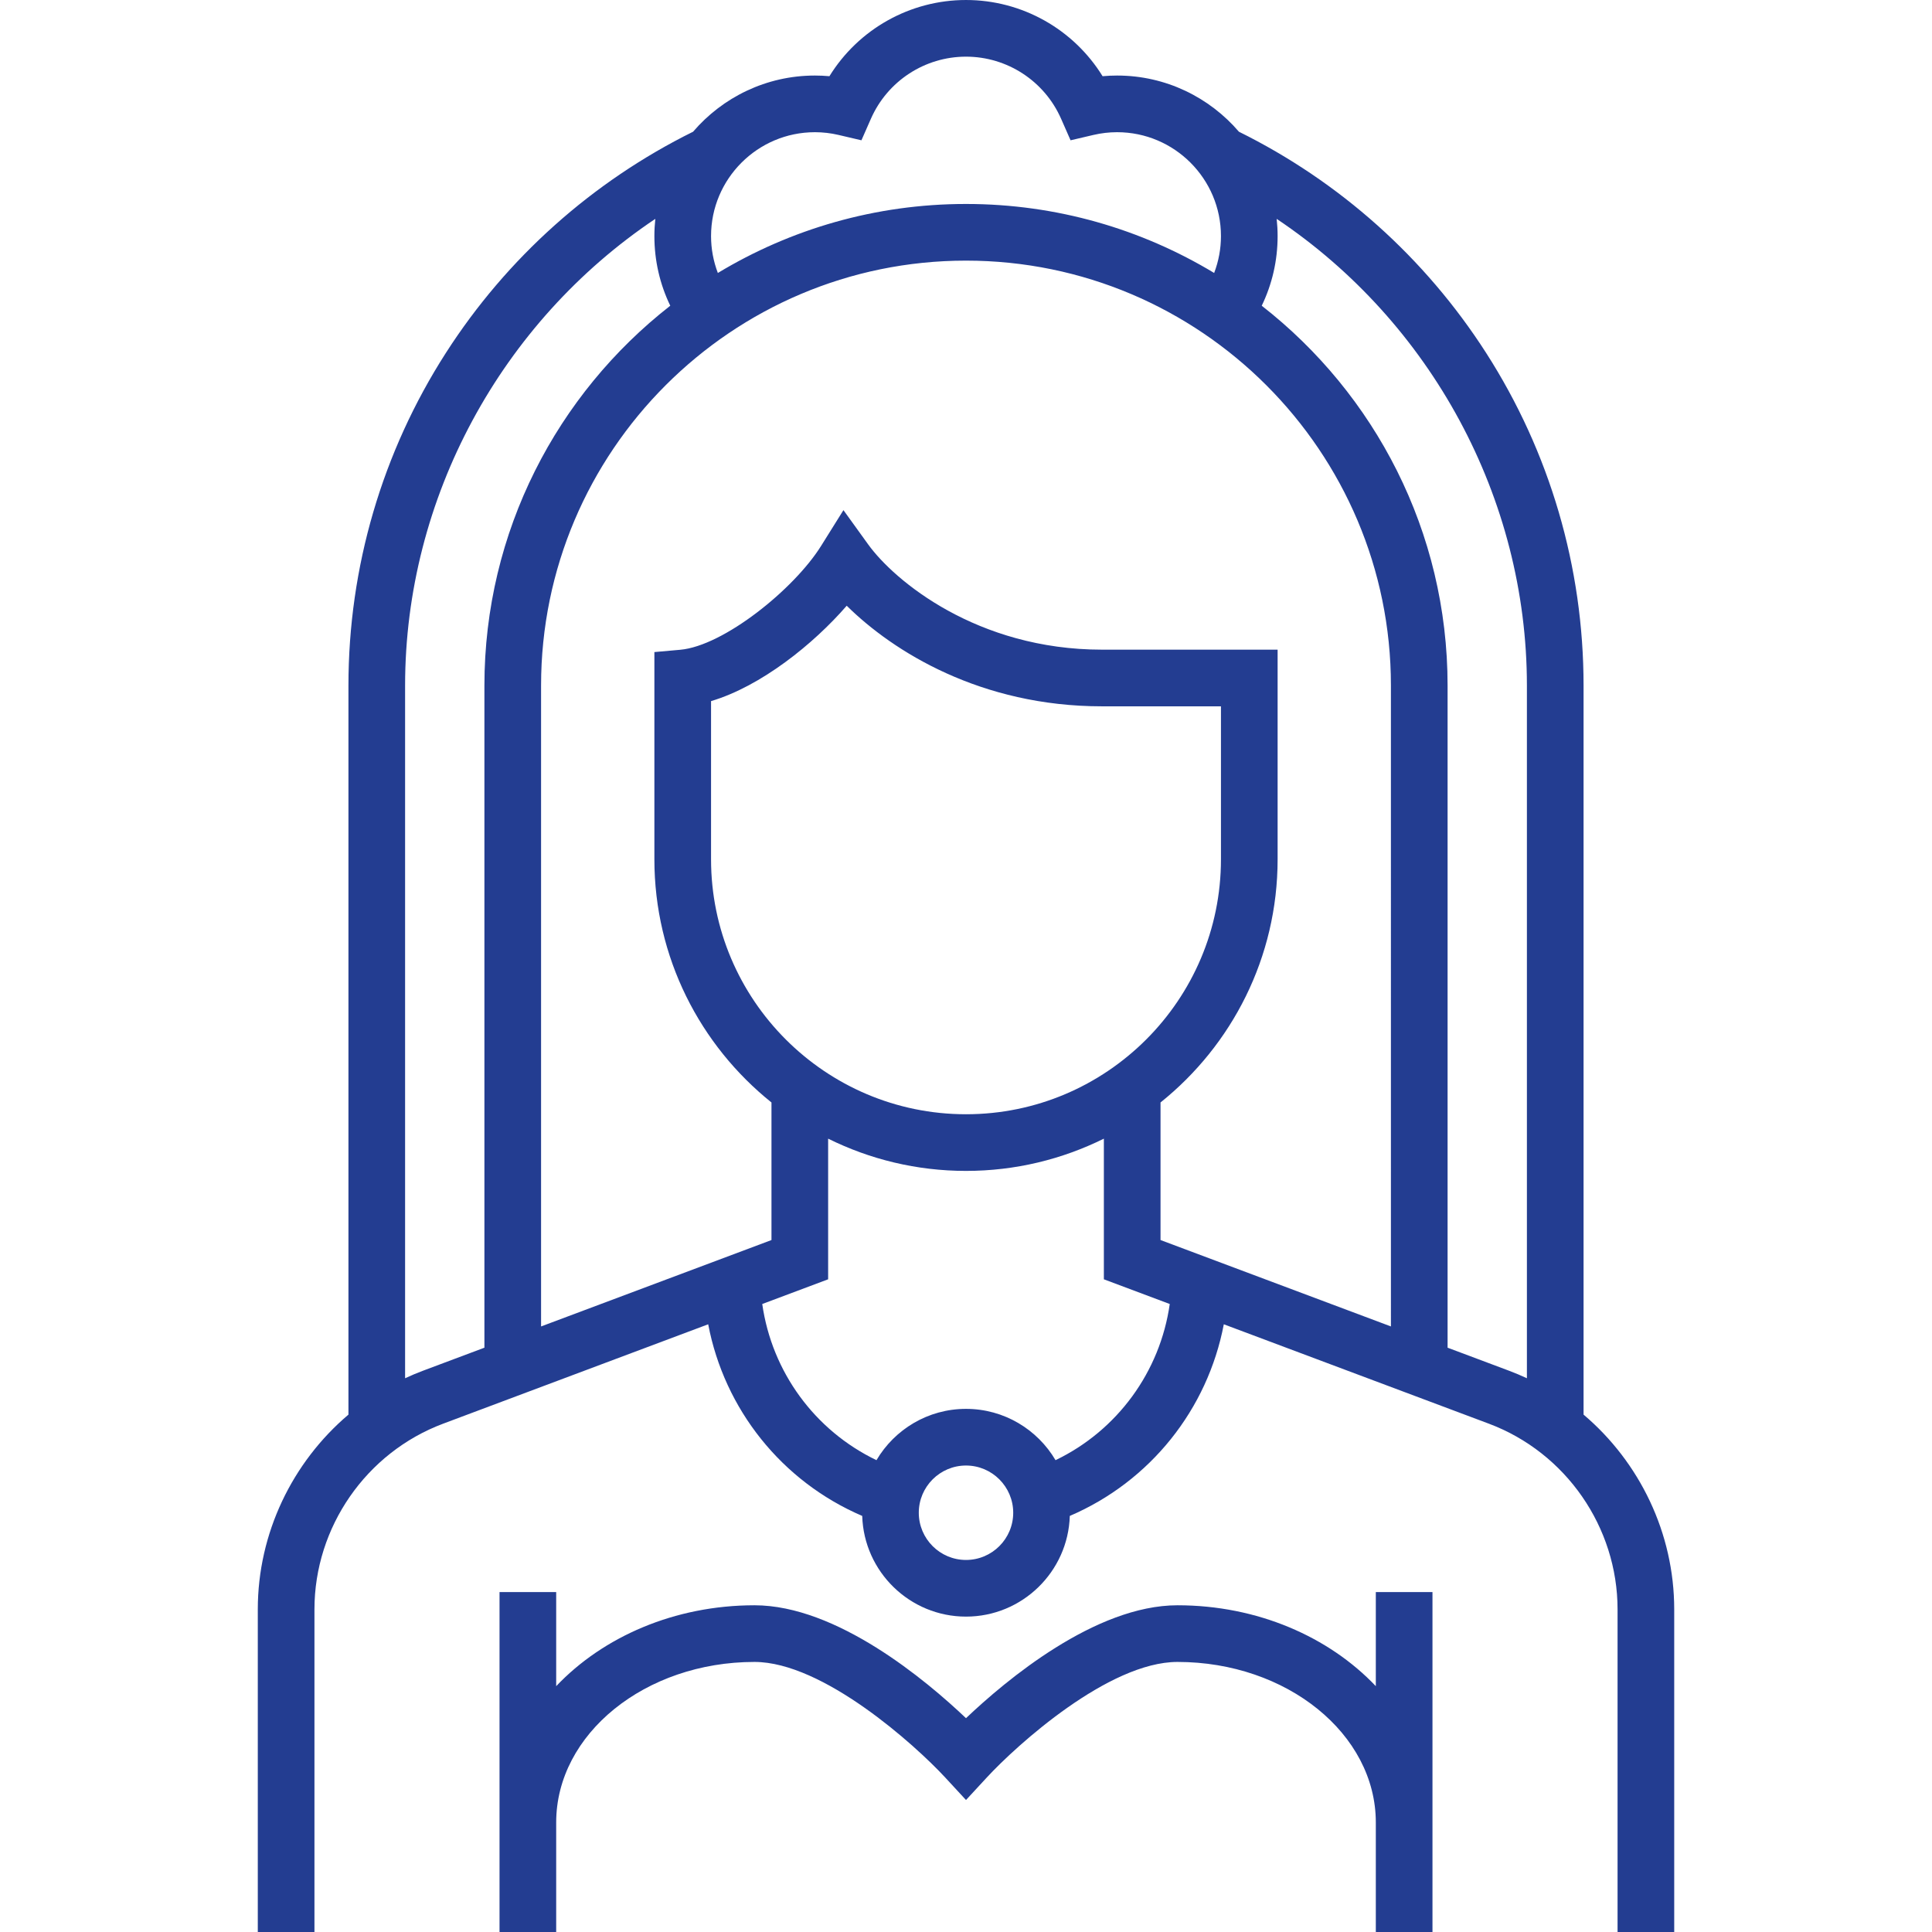 <svg id="Capa_1" enable-background="new 0 0 511.5 511.5" height="512" viewBox="0 0 511.5 511.5" width="512" xmlns="http://www.w3.org/2000/svg"><g id="Outline_34_" fill="#233d91"><path d="m419.25 374.52v-193.02c0-31.324-8.926-61.785-25.811-88.089-16.136-25.135-38.743-45.335-65.434-58.538-7.8-9.094-19.362-14.873-32.255-14.873-1.281 0-2.563.059-3.84.175-7.668-12.418-21.302-20.175-36.16-20.175s-28.492 7.757-36.16 20.175c-1.276-.116-2.559-.175-3.84-.175-12.893 0-24.455 5.779-32.256 14.873-26.691 13.203-49.298 33.403-65.434 58.538-16.884 26.304-25.81 56.765-25.81 88.089v193.021c-14.88 12.619-24 31.421-24 51.559v85.42h15v-85.42c0-21.762 13.69-41.517 34.066-49.157l70.179-26.317c4.292 22.497 19.456 41.593 40.776 50.737.448 14.773 12.598 26.657 27.479 26.657s27.031-11.884 27.479-26.657c21.321-9.145 36.485-28.24 40.776-50.737l70.18 26.318c20.375 7.641 34.065 27.396 34.065 49.157v85.42h15v-85.42c0-20.14-9.12-38.941-24-51.561zm-203.5-339.52c2.101 0 4.203.243 6.249.723l6.067 1.421 2.509-5.703c4.394-9.988 14.276-16.441 25.175-16.441s20.781 6.453 25.175 16.44l2.509 5.703 6.067-1.421c2.046-.479 4.148-.723 6.249-.723 15.163 0 27.5 12.337 27.5 27.5 0 3.385-.625 6.677-1.801 9.769-19.199-11.59-41.683-18.268-65.699-18.268s-46.5 6.678-65.699 18.269c-1.176-3.092-1.801-6.384-1.801-9.769 0-15.163 12.337-27.5 27.5-27.5zm-87.5 321.803-16.2 6.075c-1.634.613-3.235 1.286-4.8 2.017v-183.395c0-49.692 25.452-96.224 66.248-123.555-.16 1.497-.248 3.016-.248 4.555 0 6.468 1.443 12.729 4.204 18.442-29.926 23.353-49.204 59.745-49.204 100.558zm127.5 56.197c-6.893 0-12.5-5.607-12.5-12.5s5.607-12.5 12.5-12.5 12.5 5.607 12.5 12.5-5.607 12.5-12.5 12.5zm23.704-26.417c-4.786-8.12-13.617-13.583-23.704-13.583s-18.918 5.463-23.704 13.583c-16.358-7.871-27.685-23.385-30.239-41.345l17.443-6.541v-37.237c11.012 5.457 23.4 8.54 36.5 8.54s25.488-3.083 36.5-8.54v37.237l17.443 6.541c-2.554 17.96-13.881 33.474-30.239 41.345zm-91.204-159.083v-41.879c13.209-3.921 27.102-15.083 35.92-25.254 12.331 12.185 35.517 26.633 67.58 26.633h31.5v40.5c0 37.22-30.28 67.5-67.5 67.5s-67.5-30.28-67.5-67.5zm180 123.677-61-22.875v-36.421c18.878-15.132 31-38.362 31-64.382v-55.499h-46.5c-33.068 0-54.961-18.241-61.917-27.887l-6.528-9.053-5.915 9.465c-7.205 11.528-25.834 26.484-37.304 27.504l-6.836.608v54.863c0 26.02 12.122 49.25 31 64.382v36.421l-61 22.875v-169.678c0-62.033 50.467-112.5 112.5-112.5s112.5 50.467 112.5 112.5zm36 13.718c-1.565-.731-3.165-1.404-4.799-2.017l-16.201-6.075v-175.303c0-40.813-19.279-77.205-49.204-100.558 2.761-5.713 4.204-11.975 4.204-18.442 0-1.539-.087-3.058-.248-4.555 40.796 27.331 66.248 73.864 66.248 123.555z"/><path d="m364.25 446.415c-12.384-13.05-31.313-21.415-52.5-21.415-21.808 0-45.494 19.908-56 29.891-10.506-9.982-34.192-29.891-56-29.891-21.187 0-40.116 8.365-52.5 21.415v-24.915h-15v90h15v-29c0-23.435 23.552-42.5 52.5-42.5 18.192 0 42.617 22.082 50.489 30.588l5.511 5.968 5.511-5.968c7.855-8.508 32.239-30.588 50.489-30.588 28.948 0 52.5 19.065 52.5 42.5v29h15v-90h-15z"/></g></svg>